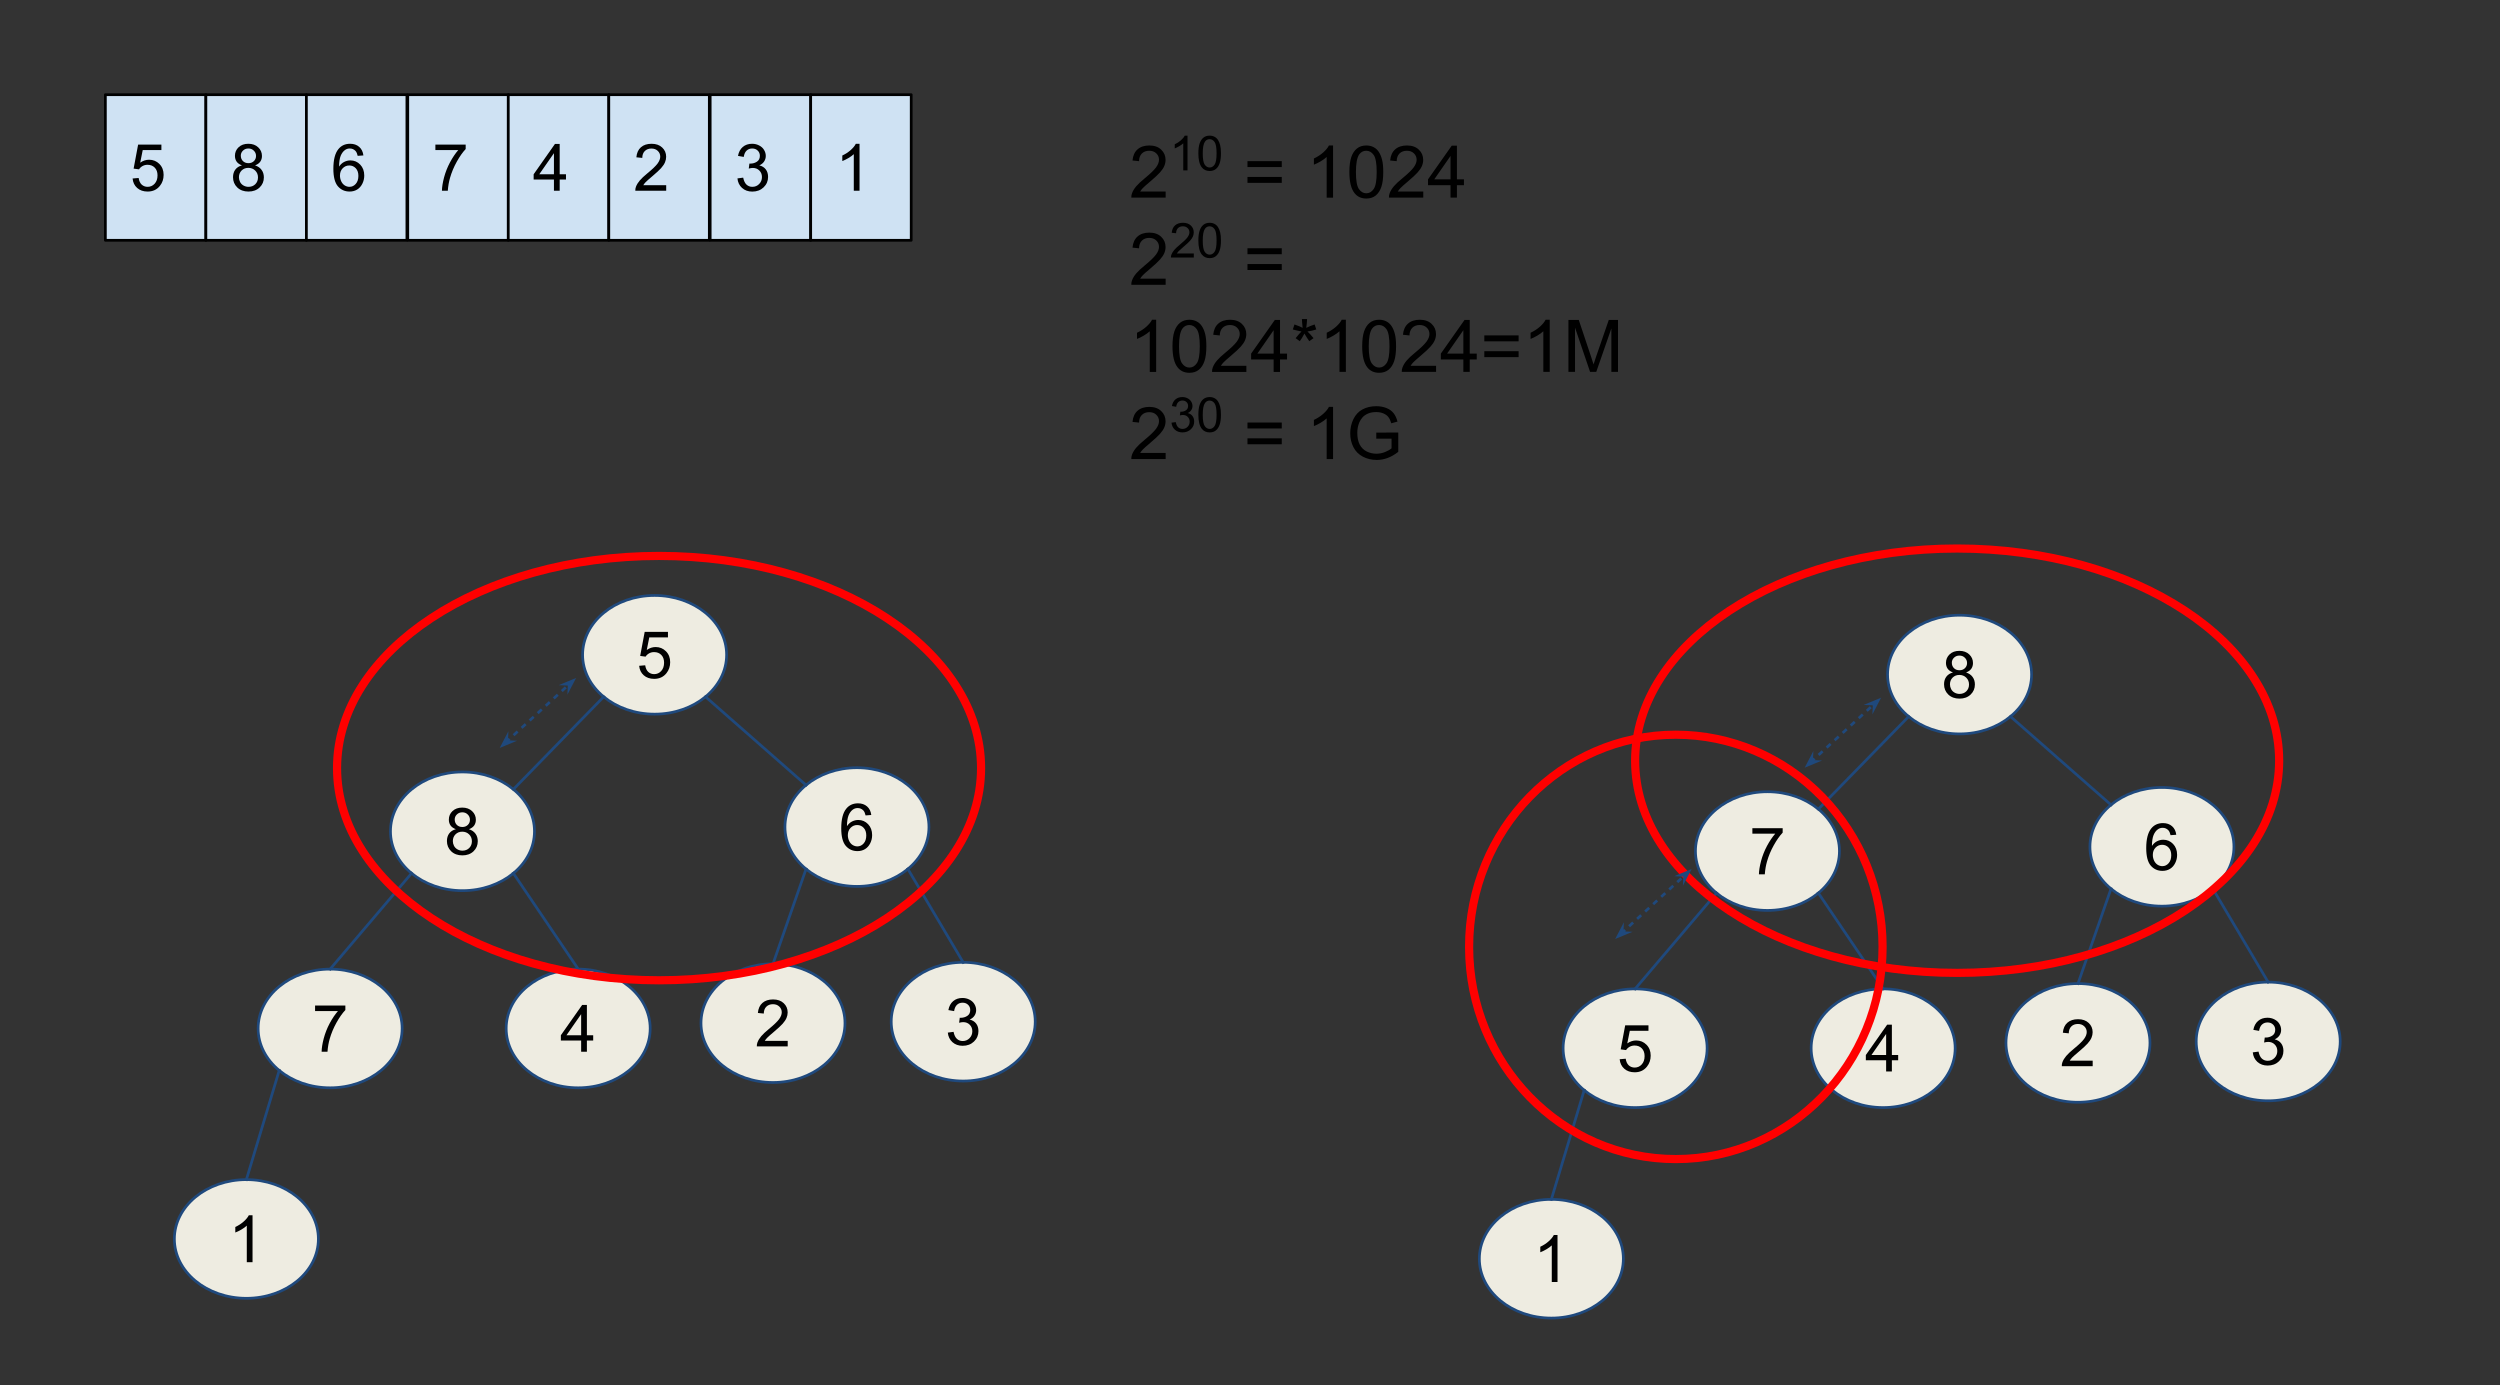 <svg version="1.1" viewBox="0.0 0.0 918.097 508.706" fill="none" stroke="none" stroke-linecap="square" stroke-miterlimit="10" xmlns:xlink="http://www.w3.org/1999/xlink" xmlns="http://www.w3.org/2000/svg"><rect x="0.0" y="0.0" width="918.097" height="508.706" fill="#333333" stroke="none"/><clipPath id="p.0"><path d="m0 0l918.097 0l0 508.706l-918.097 0l0 -508.706z" clip-rule="nonzero"/></clipPath><g clip-path="url(#p.0)"><path fill="#000000" fill-opacity="0.0" d="m0 0l918.097 0l0 508.706l-918.097 0z" fill-rule="evenodd"/><path fill="#eeece1" d="m213.955 240.469l0 0c0 -12.037 11.838 -21.795 26.441 -21.795l0 0c14.603 0 26.441 9.758 26.441 21.795l0 0c0 12.037 -11.838 21.795 -26.441 21.795l0 0c-14.603 0 -26.441 -9.758 -26.441 -21.795z" fill-rule="evenodd"/><path stroke="#1f497d" stroke-width="1.0" stroke-linejoin="round" stroke-linecap="butt" d="m213.955 240.469l0 0c0 -12.037 11.838 -21.795 26.441 -21.795l0 0c14.603 0 26.441 9.758 26.441 21.795l0 0c0 12.037 -11.838 21.795 -26.441 21.795l0 0c-14.603 0 -26.441 -9.758 -26.441 -21.795z" fill-rule="evenodd"/><path fill="#000000" d="m234.722 244.508l2.219 -0.188q0.234 1.609 1.125 2.438q0.906 0.812 2.172 0.812q1.531 0 2.578 -1.141q1.062 -1.156 1.062 -3.062q0 -1.797 -1.016 -2.844q-1.016 -1.047 -2.656 -1.047q-1.016 0 -1.844 0.469q-0.812 0.453 -1.281 1.203l-1.984 -0.266l1.656 -8.828l8.547 0l0 2.016l-6.859 0l-0.922 4.625q1.547 -1.078 3.25 -1.078q2.25 0 3.797 1.562q1.547 1.547 1.547 4.0q0 2.328 -1.359 4.031q-1.656 2.094 -4.516 2.094q-2.344 0 -3.828 -1.312q-1.484 -1.312 -1.688 -3.484z" fill-rule="nonzero"/><path fill="#eeece1" d="m143.394 305.29l0 0c0 -12.037 11.838 -21.795 26.441 -21.795l0 0c14.603 0 26.441 9.758 26.441 21.795l0 0c0 12.037 -11.838 21.795 -26.441 21.795l0 0c-14.603 0 -26.441 -9.758 -26.441 -21.795z" fill-rule="evenodd"/><path stroke="#1f497d" stroke-width="1.0" stroke-linejoin="round" stroke-linecap="butt" d="m143.394 305.29l0 0c0 -12.037 11.838 -21.795 26.441 -21.795l0 0c14.603 0 26.441 9.758 26.441 21.795l0 0c0 12.037 -11.838 21.795 -26.441 21.795l0 0c-14.603 0 -26.441 -9.758 -26.441 -21.795z" fill-rule="evenodd"/><path fill="#000000" d="m167.411 304.518q-1.312 -0.484 -1.953 -1.375q-0.625 -0.891 -0.625 -2.141q0 -1.875 1.344 -3.141q1.344 -1.281 3.578 -1.281q2.25 0 3.625 1.312q1.375 1.297 1.375 3.172q0 1.203 -0.625 2.094q-0.625 0.875 -1.906 1.359q1.578 0.516 2.406 1.672q0.828 1.141 0.828 2.734q0 2.203 -1.562 3.703q-1.562 1.5 -4.094 1.5q-2.547 0 -4.109 -1.5q-1.562 -1.516 -1.562 -3.766q0 -1.672 0.844 -2.797q0.859 -1.141 2.438 -1.547zm-0.422 -3.578q0 1.219 0.781 2.0q0.781 0.766 2.031 0.766q1.219 0 2.0 -0.766q0.781 -0.766 0.781 -1.891q0 -1.156 -0.812 -1.938q-0.797 -0.797 -1.984 -0.797q-1.203 0 -2.0 0.781q-0.797 0.766 -0.797 1.844zm-0.688 7.938q0 0.891 0.422 1.734q0.438 0.844 1.281 1.312q0.844 0.469 1.812 0.469q1.516 0 2.5 -0.969q0.984 -0.984 0.984 -2.484q0 -1.516 -1.016 -2.516q-1.016 -1.0 -2.531 -1.0q-1.5 0 -2.484 0.984q-0.969 0.984 -0.969 2.469z" fill-rule="nonzero"/><path fill="#eeece1" d="m288.265 303.726l0 0c0 -12.037 11.838 -21.795 26.441 -21.795l0 0c14.603 0 26.441 9.758 26.441 21.795l0 0c0 12.037 -11.838 21.795 -26.441 21.795l0 0c-14.603 0 -26.441 -9.758 -26.441 -21.795z" fill-rule="evenodd"/><path stroke="#1f497d" stroke-width="1.0" stroke-linejoin="round" stroke-linecap="butt" d="m288.265 303.726l0 0c0 -12.037 11.838 -21.795 26.441 -21.795l0 0c14.603 0 26.441 9.758 26.441 21.795l0 0c0 12.037 -11.838 21.795 -26.441 21.795l0 0c-14.603 0 -26.441 -9.758 -26.441 -21.795z" fill-rule="evenodd"/><path fill="#000000" d="m319.97 299.297l-2.094 0.156q-0.281 -1.234 -0.797 -1.797q-0.859 -0.906 -2.109 -0.906q-1.0 0 -1.766 0.562q-1.0 0.719 -1.578 2.125q-0.562 1.391 -0.594 3.969q0.766 -1.156 1.859 -1.719q1.109 -0.562 2.312 -0.562q2.109 0 3.594 1.547q1.484 1.547 1.484 4.016q0 1.609 -0.703 3.0q-0.688 1.391 -1.906 2.141q-1.219 0.734 -2.766 0.734q-2.641 0 -4.312 -1.938q-1.656 -1.953 -1.656 -6.406q0 -4.969 1.844 -7.234q1.594 -1.969 4.312 -1.969q2.031 0 3.328 1.141q1.297 1.125 1.547 3.141zm-8.609 7.406q0 1.078 0.453 2.078q0.469 1.0 1.297 1.531q0.844 0.516 1.75 0.516q1.344 0 2.297 -1.078q0.969 -1.078 0.969 -2.938q0 -1.781 -0.953 -2.797q-0.953 -1.031 -2.391 -1.031q-1.422 0 -2.422 1.031q-1.0 1.016 -1.0 2.688z" fill-rule="nonzero"/><path fill="#eeece1" d="m94.798 377.692l0 0c0 -12.037 11.838 -21.795 26.441 -21.795l0 0c14.603 0 26.441 9.758 26.441 21.795l0 0c0 12.037 -11.838 21.795 -26.441 21.795l0 0c-14.603 0 -26.441 -9.758 -26.441 -21.795z" fill-rule="evenodd"/><path stroke="#1f497d" stroke-width="1.0" stroke-linejoin="round" stroke-linecap="butt" d="m94.798 377.692l0 0c0 -12.037 11.838 -21.795 26.441 -21.795l0 0c14.603 0 26.441 9.758 26.441 21.795l0 0c0 12.037 -11.838 21.795 -26.441 21.795l0 0c-14.603 0 -26.441 -9.758 -26.441 -21.795z" fill-rule="evenodd"/><path fill="#000000" d="m115.706 371.294l0 -2.016l11.125 0l0 1.641q-1.641 1.734 -3.266 4.641q-1.609 2.891 -2.484 5.953q-0.625 2.156 -0.812 4.719l-2.156 0q0.031 -2.031 0.781 -4.891q0.766 -2.875 2.188 -5.547q1.438 -2.672 3.031 -4.5l-8.406 0z" fill-rule="nonzero"/><path fill="#eeece1" d="m185.887 377.692l0 0c0 -12.037 11.838 -21.795 26.441 -21.795l0 0c14.603 0 26.441 9.758 26.441 21.795l0 0c0 12.037 -11.838 21.795 -26.441 21.795l0 0c-14.603 0 -26.441 -9.758 -26.441 -21.795z" fill-rule="evenodd"/><path stroke="#1f497d" stroke-width="1.0" stroke-linejoin="round" stroke-linecap="butt" d="m185.887 377.692l0 0c0 -12.037 11.838 -21.795 26.441 -21.795l0 0c14.603 0 26.441 9.758 26.441 21.795l0 0c0 12.037 -11.838 21.795 -26.441 21.795l0 0c-14.603 0 -26.441 -9.758 -26.441 -21.795z" fill-rule="evenodd"/><path fill="#000000" d="m213.42 386.232l0 -4.109l-7.453 0l0 -1.938l7.828 -11.141l1.734 0l0 11.141l2.312 0l0 1.938l-2.312 0l0 4.109l-2.109 0zm0 -6.047l0 -7.75l-5.391 7.75l5.391 0z" fill-rule="nonzero"/><path fill="#eeece1" d="m257.43 375.741l0 0c0 -12.037 11.838 -21.795 26.441 -21.795l0 0c14.603 0 26.441 9.758 26.441 21.795l0 0c0 12.037 -11.838 21.795 -26.441 21.795l0 0c-14.603 0 -26.441 -9.758 -26.441 -21.795z" fill-rule="evenodd"/><path stroke="#1f497d" stroke-width="1.0" stroke-linejoin="round" stroke-linecap="butt" d="m257.43 375.741l0 0c0 -12.037 11.838 -21.795 26.441 -21.795l0 0c14.603 0 26.441 9.758 26.441 21.795l0 0c0 12.037 -11.838 21.795 -26.441 21.795l0 0c-14.603 0 -26.441 -9.758 -26.441 -21.795z" fill-rule="evenodd"/><path fill="#000000" d="m289.276 382.25l0 2.031l-11.344 0q-0.031 -0.766 0.234 -1.469q0.438 -1.156 1.391 -2.281q0.953 -1.125 2.766 -2.609q2.797 -2.297 3.781 -3.625q0.984 -1.344 0.984 -2.547q0 -1.25 -0.906 -2.109q-0.891 -0.859 -2.328 -0.859q-1.516 0 -2.438 0.922q-0.906 0.906 -0.922 2.516l-2.172 -0.219q0.219 -2.422 1.672 -3.688q1.453 -1.281 3.906 -1.281q2.469 0 3.906 1.375q1.453 1.359 1.453 3.391q0 1.031 -0.422 2.031q-0.422 1.0 -1.406 2.109q-0.969 1.094 -3.25 3.016q-1.891 1.594 -2.438 2.156q-0.531 0.562 -0.891 1.141l8.422 0z" fill-rule="nonzero"/><path fill="#eeece1" d="m64.037 454.996l0 0c0 -12.037 11.838 -21.795 26.441 -21.795l0 0c14.603 0 26.441 9.758 26.441 21.795l0 0c0 12.037 -11.838 21.795 -26.441 21.795l0 0c-14.603 0 -26.441 -9.758 -26.441 -21.795z" fill-rule="evenodd"/><path stroke="#1f497d" stroke-width="1.0" stroke-linejoin="round" stroke-linecap="butt" d="m64.037 454.996l0 0c0 -12.037 11.838 -21.795 26.441 -21.795l0 0c14.603 0 26.441 9.758 26.441 21.795l0 0c0 12.037 -11.838 21.795 -26.441 21.795l0 0c-14.603 0 -26.441 -9.758 -26.441 -21.795z" fill-rule="evenodd"/><path fill="#000000" d="m92.741 463.536l-2.109 0l0 -13.438q-0.75 0.719 -2.0 1.453q-1.234 0.719 -2.219 1.078l0 -2.031q1.781 -0.828 3.094 -2.016q1.328 -1.188 1.875 -2.297l1.359 0l0 17.25z" fill-rule="nonzero"/><path fill="#eeece1" d="m327.291 375.202l0 0c0 -12.037 11.838 -21.795 26.441 -21.795l0 0c14.603 0 26.441 9.758 26.441 21.795l0 0c0 12.037 -11.838 21.795 -26.441 21.795l0 0c-14.603 0 -26.441 -9.758 -26.441 -21.795z" fill-rule="evenodd"/><path stroke="#1f497d" stroke-width="1.0" stroke-linejoin="round" stroke-linecap="butt" d="m327.291 375.202l0 0c0 -12.037 11.838 -21.795 26.441 -21.795l0 0c14.603 0 26.441 9.758 26.441 21.795l0 0c0 12.037 -11.838 21.795 -26.441 21.795l0 0c-14.603 0 -26.441 -9.758 -26.441 -21.795z" fill-rule="evenodd"/><path fill="#000000" d="m348.074 379.211l2.109 -0.281q0.359 1.781 1.234 2.578q0.875 0.797 2.125 0.797q1.484 0 2.5 -1.031q1.031 -1.031 1.031 -2.562q0 -1.453 -0.953 -2.391q-0.938 -0.953 -2.406 -0.953q-0.594 0 -1.484 0.234l0.234 -1.844q0.203 0.016 0.344 0.016q1.344 0 2.422 -0.703q1.078 -0.703 1.078 -2.156q0 -1.172 -0.797 -1.922q-0.781 -0.766 -2.016 -0.766q-1.234 0 -2.062 0.781q-0.812 0.766 -1.047 2.312l-2.109 -0.375q0.391 -2.125 1.75 -3.281q1.375 -1.172 3.422 -1.172q1.406 0 2.578 0.609q1.188 0.594 1.812 1.641q0.641 1.047 0.641 2.219q0 1.109 -0.609 2.031q-0.594 0.906 -1.766 1.438q1.531 0.359 2.375 1.469q0.844 1.109 0.844 2.766q0 2.25 -1.641 3.828q-1.641 1.562 -4.156 1.562q-2.266 0 -3.766 -1.344q-1.484 -1.359 -1.688 -3.5z" fill-rule="nonzero"/><path fill="#000000" fill-opacity="0.0" d="m221.7 255.88l-33.165 33.984" fill-rule="evenodd"/><path stroke="#1f497d" stroke-width="1.0" stroke-linejoin="round" stroke-linecap="butt" d="m221.7 255.88l-33.165 33.984" fill-rule="evenodd"/><path fill="#000000" fill-opacity="0.0" d="m259.093 255.88l36.913 32.441" fill-rule="evenodd"/><path stroke="#1f497d" stroke-width="1.0" stroke-linejoin="round" stroke-linecap="butt" d="m259.093 255.88l36.913 32.441" fill-rule="evenodd"/><path fill="#000000" fill-opacity="0.0" d="m151.138 320.702l-29.89 35.181" fill-rule="evenodd"/><path stroke="#1f497d" stroke-width="1.0" stroke-linejoin="round" stroke-linecap="butt" d="m151.138 320.702l-29.89 35.181" fill-rule="evenodd"/><path fill="#000000" fill-opacity="0.0" d="m188.531 320.702l23.811 35.181" fill-rule="evenodd"/><path stroke="#1f497d" stroke-width="1.0" stroke-linejoin="round" stroke-linecap="butt" d="m188.531 320.702l23.811 35.181" fill-rule="evenodd"/><path fill="#000000" fill-opacity="0.0" d="m333.403 319.137l20.315 34.268" fill-rule="evenodd"/><path stroke="#1f497d" stroke-width="1.0" stroke-linejoin="round" stroke-linecap="butt" d="m333.403 319.137l20.315 34.268" fill-rule="evenodd"/><path fill="#000000" fill-opacity="0.0" d="m296.009 319.137l-12.126 34.803" fill-rule="evenodd"/><path stroke="#1f497d" stroke-width="1.0" stroke-linejoin="round" stroke-linecap="butt" d="m296.009 319.137l-12.126 34.803" fill-rule="evenodd"/><path fill="#000000" fill-opacity="0.0" d="m102.542 393.103l-12.063 40.094" fill-rule="evenodd"/><path stroke="#1f497d" stroke-width="1.0" stroke-linejoin="round" stroke-linecap="butt" d="m102.542 393.103l-12.063 40.094" fill-rule="evenodd"/><path fill="#000000" fill-opacity="0.0" d="m123.78 282.079l0 0c0 -43.035 52.943 -77.921 118.252 -77.921l0 0c65.309 0 118.252 34.887 118.252 77.921l0 0c0 43.035 -52.943 77.921 -118.252 77.921l0 0c-65.309 0 -118.252 -34.887 -118.252 -77.921z" fill-rule="evenodd"/><path stroke="#ff0000" stroke-width="3.0" stroke-linejoin="round" stroke-linecap="butt" d="m123.78 282.079l0 0c0 -43.035 52.943 -77.921 118.252 -77.921l0 0c65.309 0 118.252 34.887 118.252 77.921l0 0c0 43.035 -52.943 77.921 -118.252 77.921l0 0c-65.309 0 -118.252 -34.887 -118.252 -77.921z" fill-rule="evenodd"/><path fill="#000000" fill-opacity="0.0" d="m183.507 274.675l28.063 -25.701" fill-rule="evenodd"/><path stroke="#1f497d" stroke-width="1.0" stroke-linejoin="round" stroke-linecap="butt" stroke-dasharray="1.0,3.0" d="m186.034 272.36l23.008 -21.072" fill-rule="evenodd"/><path fill="#1f497d" stroke="#1f497d" stroke-width="1.0" stroke-linecap="butt" d="m186.034 272.36l0.07 -1.589l-1.519 2.916l3.038 -1.257z" fill-rule="evenodd"/><path fill="#1f497d" stroke="#1f497d" stroke-width="1.0" stroke-linecap="butt" d="m209.042 251.288l-0.07 1.589l1.519 -2.916l-3.038 1.257z" fill-rule="evenodd"/><path fill="#cfe2f3" d="m38.693 34.769l36.913 0l0 53.48l-36.913 0z" fill-rule="evenodd"/><path stroke="#000000" stroke-width="1.0" stroke-linejoin="round" stroke-linecap="butt" d="m38.693 34.769l36.913 0l0 53.48l-36.913 0z" fill-rule="evenodd"/><path fill="#000000" d="m48.693 65.549l2.219 -0.188q0.234 1.609 1.125 2.438q0.906 0.812 2.172 0.812q1.531 0 2.578 -1.141q1.062 -1.156 1.062 -3.062q0 -1.797 -1.016 -2.844q-1.016 -1.047 -2.656 -1.047q-1.016 0 -1.844 0.469q-0.812 0.453 -1.281 1.203l-1.984 -0.266l1.656 -8.828l8.547 0l0 2.016l-6.859 0l-0.922 4.625q1.547 -1.078 3.25 -1.078q2.25 0 3.797 1.562q1.547 1.547 1.547 4q0 2.328 -1.359 4.031q-1.656 2.094 -4.516 2.094q-2.344 0 -3.828 -1.312q-1.484 -1.312 -1.688 -3.484z" fill-rule="nonzero"/><path fill="#cfe2f3" d="m75.606 34.769l36.913 0l0 53.48l-36.913 0z" fill-rule="evenodd"/><path stroke="#000000" stroke-width="1.0" stroke-linejoin="round" stroke-linecap="butt" d="m75.606 34.769l36.913 0l0 53.48l-36.913 0z" fill-rule="evenodd"/><path fill="#000000" d="m88.856 60.737q-1.312 -0.484 -1.953 -1.375q-0.625 -0.891 -0.625 -2.141q0 -1.875 1.344 -3.141q1.344 -1.281 3.578 -1.281q2.25 0 3.625 1.312q1.375 1.297 1.375 3.172q0 1.203 -0.625 2.094q-0.625 0.875 -1.906 1.359q1.578 0.516 2.406 1.672q0.828 1.141 0.828 2.734q0 2.203 -1.562 3.703q-1.562 1.5 -4.094 1.5q-2.547 0 -4.109 -1.5q-1.562 -1.516 -1.562 -3.766q0 -1.672 0.844 -2.797q0.859 -1.141 2.438 -1.547zm-0.422 -3.578q0 1.219 0.781 2.0q0.781 0.766 2.031 0.766q1.219 0 2.0 -0.766q0.781 -0.766 0.781 -1.891q0 -1.156 -0.812 -1.938q-0.797 -0.797 -1.984 -0.797q-1.203 0 -2.0 0.781q-0.797 0.766 -0.797 1.844zm-0.688 7.938q0 0.891 0.422 1.734q0.438 0.844 1.281 1.312q0.844 0.469 1.812 0.469q1.516 0 2.5 -0.969q0.984 -0.984 0.984 -2.484q0 -1.516 -1.016 -2.516q-1.016 -1.0 -2.531 -1.0q-1.5 0 -2.484 0.984q-0.969 0.984 -0.969 2.469z" fill-rule="nonzero"/><path fill="#cfe2f3" d="m112.52 34.769l36.913 0l0 53.48l-36.913 0z" fill-rule="evenodd"/><path stroke="#000000" stroke-width="1.0" stroke-linejoin="round" stroke-linecap="butt" d="m112.52 34.769l36.913 0l0 53.48l-36.913 0z" fill-rule="evenodd"/><path fill="#000000" d="m133.457 57.08l-2.094 0.156q-0.281 -1.234 -0.797 -1.797q-0.859 -0.906 -2.109 -0.906q-1.0 0 -1.766 0.562q-1.0 0.719 -1.578 2.125q-0.562 1.391 -0.594 3.969q0.766 -1.156 1.859 -1.719q1.109 -0.562 2.312 -0.562q2.109 0 3.594 1.547q1.484 1.547 1.484 4.016q0 1.609 -0.703 3.0q-0.688 1.391 -1.906 2.141q-1.219 0.734 -2.766 0.734q-2.641 0 -4.312 -1.938q-1.656 -1.953 -1.656 -6.406q0 -4.969 1.844 -7.234q1.594 -1.969 4.312 -1.969q2.031 0 3.328 1.141q1.297 1.125 1.547 3.141zm-8.609 7.406q0 1.078 0.453 2.078q0.469 1.0 1.297 1.531q0.844 0.516 1.75 0.516q1.344 0 2.297 -1.078q0.969 -1.078 0.969 -2.938q0 -1.781 -0.953 -2.797q-0.953 -1.031 -2.391 -1.031q-1.422 0 -2.422 1.031q-1.0 1.016 -1.0 2.688z" fill-rule="nonzero"/><path fill="#cfe2f3" d="m149.748 34.769l36.913 0l0 53.48l-36.913 0z" fill-rule="evenodd"/><path stroke="#000000" stroke-width="1.0" stroke-linejoin="round" stroke-linecap="butt" d="m149.748 34.769l36.913 0l0 53.48l-36.913 0z" fill-rule="evenodd"/><path fill="#000000" d="m159.889 55.112l0 -2.016l11.125 0l0 1.641q-1.641 1.734 -3.266 4.641q-1.609 2.891 -2.484 5.953q-0.625 2.156 -0.812 4.719l-2.156 0q0.031 -2.031 0.781 -4.891q0.766 -2.875 2.188 -5.547q1.438 -2.672 3.031 -4.5l-8.406 0z" fill-rule="nonzero"/><path fill="#cfe2f3" d="m186.661 34.769l36.913 0l0 53.48l-36.913 0z" fill-rule="evenodd"/><path stroke="#000000" stroke-width="1.0" stroke-linejoin="round" stroke-linecap="butt" d="m186.661 34.769l36.913 0l0 53.48l-36.913 0z" fill-rule="evenodd"/><path fill="#000000" d="m203.427 70.049l0 -4.109l-7.453 0l0 -1.938l7.828 -11.141l1.734 0l0 11.141l2.312 0l0 1.938l-2.312 0l0 4.109l-2.109 0zm0 -6.047l0 -7.75l-5.391 7.75l5.391 0z" fill-rule="nonzero"/><path fill="#cfe2f3" d="m223.575 34.769l36.913 0l0 53.48l-36.913 0z" fill-rule="evenodd"/><path stroke="#000000" stroke-width="1.0" stroke-linejoin="round" stroke-linecap="butt" d="m223.575 34.769l36.913 0l0 53.48l-36.913 0z" fill-rule="evenodd"/><path fill="#000000" d="m244.653 68.018l0 2.031l-11.344 0q-0.031 -0.766 0.234 -1.469q0.438 -1.156 1.391 -2.281q0.953 -1.125 2.766 -2.609q2.797 -2.297 3.781 -3.625q0.984 -1.344 0.984 -2.547q0 -1.25 -0.906 -2.109q-0.891 -0.859 -2.328 -0.859q-1.516 0 -2.438 0.922q-0.906 0.906 -0.922 2.516l-2.172 -0.219q0.219 -2.422 1.672 -3.688q1.453 -1.281 3.906 -1.281q2.469 0 3.906 1.375q1.453 1.359 1.453 3.391q0 1.031 -0.422 2.031q-0.422 1.0 -1.406 2.109q-0.969 1.094 -3.25 3.016q-1.891 1.594 -2.438 2.156q-0.531 0.562 -0.891 1.141l8.422 0z" fill-rule="nonzero"/><path fill="#cfe2f3" d="m260.803 34.769l36.913 0l0 53.48l-36.913 0z" fill-rule="evenodd"/><path stroke="#000000" stroke-width="1.0" stroke-linejoin="round" stroke-linecap="butt" d="m260.803 34.769l36.913 0l0 53.48l-36.913 0z" fill-rule="evenodd"/><path fill="#000000" d="m270.819 65.518l2.109 -0.281q0.359 1.781 1.234 2.578q0.875 0.797 2.125 0.797q1.484 0 2.5 -1.031q1.031 -1.031 1.031 -2.562q0 -1.453 -0.953 -2.391q-0.938 -0.953 -2.406 -0.953q-0.594 0 -1.484 0.234l0.234 -1.844q0.203 0.016 0.344 0.016q1.344 0 2.422 -0.703q1.078 -0.703 1.078 -2.156q0 -1.172 -0.797 -1.922q-0.781 -0.766 -2.016 -0.766q-1.234 0 -2.062 0.781q-0.812 0.766 -1.047 2.312l-2.109 -0.375q0.391 -2.125 1.75 -3.281q1.375 -1.172 3.422 -1.172q1.406 0 2.578 0.609q1.188 0.594 1.812 1.641q0.641 1.047 0.641 2.219q0 1.109 -0.609 2.031q-0.594 0.906 -1.766 1.438q1.531 0.359 2.375 1.469q0.844 1.109 0.844 2.766q0 2.25 -1.641 3.828q-1.641 1.562 -4.156 1.562q-2.266 0 -3.766 -1.344q-1.484 -1.359 -1.688 -3.5z" fill-rule="nonzero"/><path fill="#cfe2f3" d="m297.717 34.769l36.913 0l0 53.48l-36.913 0z" fill-rule="evenodd"/><path stroke="#000000" stroke-width="1.0" stroke-linejoin="round" stroke-linecap="butt" d="m297.717 34.769l36.913 0l0 53.48l-36.913 0z" fill-rule="evenodd"/><path fill="#000000" d="m315.654 70.049l-2.109 0l0 -13.438q-0.75 0.719 -2.0 1.453q-1.234 0.719 -2.219 1.078l0 -2.031q1.781 -0.828 3.094 -2.016q1.328 -1.188 1.875 -2.297l1.359 0l0 17.25z" fill-rule="nonzero"/><path fill="#eeece1" d="m693.194 247.727l0 0c0 -12.037 11.838 -21.795 26.441 -21.795l0 0c14.603 0 26.441 9.758 26.441 21.795l0 0c0 12.037 -11.838 21.795 -26.441 21.795l0 0c-14.603 0 -26.441 -9.758 -26.441 -21.795z" fill-rule="evenodd"/><path stroke="#1f497d" stroke-width="1.0" stroke-linejoin="round" stroke-linecap="butt" d="m693.194 247.727l0 0c0 -12.037 11.838 -21.795 26.441 -21.795l0 0c14.603 0 26.441 9.758 26.441 21.795l0 0c0 12.037 -11.838 21.795 -26.441 21.795l0 0c-14.603 0 -26.441 -9.758 -26.441 -21.795z" fill-rule="evenodd"/><path fill="#000000" d="m717.211 246.955q-1.312 -0.484 -1.953 -1.375q-0.625 -0.891 -0.625 -2.141q0 -1.875 1.344 -3.141q1.344 -1.281 3.578 -1.281q2.25 0 3.625 1.312q1.375 1.297 1.375 3.172q0 1.203 -0.625 2.094q-0.625 0.875 -1.906 1.359q1.578 0.516 2.406 1.672q0.828 1.141 0.828 2.734q0 2.203 -1.562 3.703q-1.562 1.5 -4.094 1.5q-2.547 0 -4.109 -1.5q-1.562 -1.516 -1.562 -3.766q0 -1.672 0.844 -2.797q0.859 -1.141 2.438 -1.547zm-0.422 -3.578q0 1.219 0.781 2.0q0.781 0.766 2.031 0.766q1.219 0 2.0 -0.766q0.781 -0.766 0.781 -1.891q0 -1.156 -0.812 -1.938q-0.797 -0.797 -1.984 -0.797q-1.203 0 -2.0 0.781q-0.797 0.766 -0.797 1.844zm-0.688 7.938q0 0.891 0.422 1.734q0.438 0.844 1.281 1.312q0.844 0.469 1.812 0.469q1.516 0 2.5 -0.969q0.984 -0.984 0.984 -2.484q0 -1.516 -1.016 -2.516q-1.016 -1.0 -2.531 -1.0q-1.5 0 -2.484 0.984q-0.969 0.984 -0.969 2.469z" fill-rule="nonzero"/><path fill="#eeece1" d="m622.633 312.549l0 0c0 -12.037 11.838 -21.795 26.441 -21.795l0 0c14.603 0 26.441 9.758 26.441 21.795l0 0c0 12.037 -11.838 21.795 -26.441 21.795l0 0c-14.603 0 -26.441 -9.758 -26.441 -21.795z" fill-rule="evenodd"/><path stroke="#1f497d" stroke-width="1.0" stroke-linejoin="round" stroke-linecap="butt" d="m622.633 312.549l0 0c0 -12.037 11.838 -21.795 26.441 -21.795l0 0c14.603 0 26.441 9.758 26.441 21.795l0 0c0 12.037 -11.838 21.795 -26.441 21.795l0 0c-14.603 0 -26.441 -9.758 -26.441 -21.795z" fill-rule="evenodd"/><path fill="#000000" d="m643.54 306.151l0 -2.016l11.125 0l0 1.641q-1.641 1.734 -3.266 4.641q-1.609 2.891 -2.484 5.953q-0.625 2.156 -0.812 4.719l-2.156 0q0.031 -2.031 0.781 -4.891q0.766 -2.875 2.188 -5.547q1.438 -2.672 3.031 -4.5l-8.406 0z" fill-rule="nonzero"/><path fill="#eeece1" d="m767.504 310.984l0 0c0 -12.037 11.838 -21.795 26.441 -21.795l0 0c14.603 0 26.441 9.758 26.441 21.795l0 0c0 12.037 -11.838 21.795 -26.441 21.795l0 0c-14.603 0 -26.441 -9.758 -26.441 -21.795z" fill-rule="evenodd"/><path stroke="#1f497d" stroke-width="1.0" stroke-linejoin="round" stroke-linecap="butt" d="m767.504 310.984l0 0c0 -12.037 11.838 -21.795 26.441 -21.795l0 0c14.603 0 26.441 9.758 26.441 21.795l0 0c0 12.037 -11.838 21.795 -26.441 21.795l0 0c-14.603 0 -26.441 -9.758 -26.441 -21.795z" fill-rule="evenodd"/><path fill="#000000" d="m799.209 306.555l-2.094 0.156q-0.281 -1.234 -0.797 -1.797q-0.859 -0.906 -2.109 -0.906q-1.0 0 -1.766 0.562q-1.0 0.719 -1.578 2.125q-0.562 1.391 -0.594 3.969q0.766 -1.156 1.859 -1.719q1.109 -0.562 2.312 -0.562q2.109 0 3.594 1.547q1.484 1.547 1.484 4.016q0 1.609 -0.703 3.0q-0.688 1.391 -1.906 2.141q-1.219 0.734 -2.766 0.734q-2.641 0 -4.312 -1.938q-1.656 -1.953 -1.656 -6.406q0 -4.969 1.844 -7.234q1.594 -1.969 4.312 -1.969q2.031 0 3.328 1.141q1.297 1.125 1.547 3.141zm-8.609 7.406q0 1.078 0.453 2.078q0.469 1.0 1.297 1.531q0.844 0.516 1.75 0.516q1.344 0 2.297 -1.078q0.969 -1.078 0.969 -2.938q0 -1.781 -0.953 -2.797q-0.953 -1.031 -2.391 -1.031q-1.422 0 -2.422 1.031q-1.0 1.016 -1.0 2.688z" fill-rule="nonzero"/><path fill="#eeece1" d="m574.037 384.95l0 0c0 -12.037 11.838 -21.795 26.441 -21.795l0 0c14.603 0 26.441 9.758 26.441 21.795l0 0c0 12.037 -11.838 21.795 -26.441 21.795l0 0c-14.603 0 -26.441 -9.758 -26.441 -21.795z" fill-rule="evenodd"/><path stroke="#1f497d" stroke-width="1.0" stroke-linejoin="round" stroke-linecap="butt" d="m574.037 384.95l0 0c0 -12.037 11.838 -21.795 26.441 -21.795l0 0c14.603 0 26.441 9.758 26.441 21.795l0 0c0 12.037 -11.838 21.795 -26.441 21.795l0 0c-14.603 0 -26.441 -9.758 -26.441 -21.795z" fill-rule="evenodd"/><path fill="#000000" d="m594.804 388.99l2.219 -0.188q0.234 1.609 1.125 2.438q0.906 0.812 2.172 0.812q1.531 0 2.578 -1.141q1.062 -1.156 1.062 -3.062q0 -1.797 -1.016 -2.844q-1.016 -1.047 -2.656 -1.047q-1.016 0 -1.844 0.469q-0.812 0.453 -1.281 1.203l-1.984 -0.266l1.656 -8.828l8.547 0l0 2.016l-6.859 0l-0.922 4.625q1.547 -1.078 3.25 -1.078q2.25 0 3.797 1.562q1.547 1.547 1.547 4.0q0 2.328 -1.359 4.031q-1.656 2.094 -4.516 2.094q-2.344 0 -3.828 -1.312q-1.484 -1.312 -1.688 -3.484z" fill-rule="nonzero"/><path fill="#eeece1" d="m665.126 384.95l0 0c0 -12.037 11.838 -21.795 26.441 -21.795l0 0c14.603 0 26.441 9.758 26.441 21.795l0 0c0 12.037 -11.838 21.795 -26.441 21.795l0 0c-14.603 0 -26.441 -9.758 -26.441 -21.795z" fill-rule="evenodd"/><path stroke="#1f497d" stroke-width="1.0" stroke-linejoin="round" stroke-linecap="butt" d="m665.126 384.95l0 0c0 -12.037 11.838 -21.795 26.441 -21.795l0 0c14.603 0 26.441 9.758 26.441 21.795l0 0c0 12.037 -11.838 21.795 -26.441 21.795l0 0c-14.603 0 -26.441 -9.758 -26.441 -21.795z" fill-rule="evenodd"/><path fill="#000000" d="m692.659 393.49l0 -4.109l-7.453 0l0 -1.938l7.828 -11.141l1.734 0l0 11.141l2.312 0l0 1.938l-2.312 0l0 4.109l-2.109 0zm0 -6.047l0 -7.75l-5.391 7.75l5.391 0z" fill-rule="nonzero"/><path fill="#eeece1" d="m736.669 383.0l0 0c0 -12.037 11.838 -21.795 26.441 -21.795l0 0c14.603 0 26.441 9.758 26.441 21.795l0 0c0 12.037 -11.838 21.795 -26.441 21.795l0 0c-14.603 0 -26.441 -9.758 -26.441 -21.795z" fill-rule="evenodd"/><path stroke="#1f497d" stroke-width="1.0" stroke-linejoin="round" stroke-linecap="butt" d="m736.669 383.0l0 0c0 -12.037 11.838 -21.795 26.441 -21.795l0 0c14.603 0 26.441 9.758 26.441 21.795l0 0c0 12.037 -11.838 21.795 -26.441 21.795l0 0c-14.603 0 -26.441 -9.758 -26.441 -21.795z" fill-rule="evenodd"/><path fill="#000000" d="m768.514 389.509l0 2.031l-11.344 0q-0.031 -0.766 0.234 -1.469q0.438 -1.156 1.391 -2.281q0.953 -1.125 2.766 -2.609q2.797 -2.297 3.781 -3.625q0.984 -1.344 0.984 -2.547q0 -1.25 -0.906 -2.109q-0.891 -0.859 -2.328 -0.859q-1.516 0 -2.438 0.922q-0.906 0.906 -0.922 2.516l-2.172 -0.219q0.219 -2.422 1.672 -3.688q1.453 -1.281 3.906 -1.281q2.469 0 3.906 1.375q1.453 1.359 1.453 3.391q0 1.031 -0.422 2.031q-0.422 1.0 -1.406 2.109q-0.969 1.094 -3.25 3.016q-1.891 1.594 -2.438 2.156q-0.531 0.562 -0.891 1.141l8.422 0z" fill-rule="nonzero"/><path fill="#eeece1" d="m543.276 462.255l0 0c0 -12.037 11.838 -21.795 26.441 -21.795l0 0c14.603 0 26.441 9.758 26.441 21.795l0 0c0 12.037 -11.838 21.795 -26.441 21.795l0 0c-14.603 0 -26.441 -9.758 -26.441 -21.795z" fill-rule="evenodd"/><path stroke="#1f497d" stroke-width="1.0" stroke-linejoin="round" stroke-linecap="butt" d="m543.276 462.255l0 0c0 -12.037 11.838 -21.795 26.441 -21.795l0 0c14.603 0 26.441 9.758 26.441 21.795l0 0c0 12.037 -11.838 21.795 -26.441 21.795l0 0c-14.603 0 -26.441 -9.758 -26.441 -21.795z" fill-rule="evenodd"/><path fill="#000000" d="m571.98 470.795l-2.109 0l0 -13.438q-0.75 0.719 -2.0 1.453q-1.234 0.719 -2.219 1.078l0 -2.031q1.781 -0.828 3.094 -2.016q1.328 -1.188 1.875 -2.297l1.359 0l0 17.25z" fill-rule="nonzero"/><path fill="#eeece1" d="m806.53 382.461l0 0c0 -12.037 11.838 -21.795 26.441 -21.795l0 0c14.603 0 26.441 9.758 26.441 21.795l0 0c0 12.037 -11.838 21.795 -26.441 21.795l0 0c-14.603 0 -26.441 -9.758 -26.441 -21.795z" fill-rule="evenodd"/><path stroke="#1f497d" stroke-width="1.0" stroke-linejoin="round" stroke-linecap="butt" d="m806.53 382.461l0 0c0 -12.037 11.838 -21.795 26.441 -21.795l0 0c14.603 0 26.441 9.758 26.441 21.795l0 0c0 12.037 -11.838 21.795 -26.441 21.795l0 0c-14.603 0 -26.441 -9.758 -26.441 -21.795z" fill-rule="evenodd"/><path fill="#000000" d="m827.313 386.469l2.109 -0.281q0.359 1.781 1.234 2.578q0.875 0.797 2.125 0.797q1.484 0 2.5 -1.031q1.031 -1.031 1.031 -2.562q0 -1.453 -0.953 -2.391q-0.938 -0.953 -2.406 -0.953q-0.594 0 -1.484 0.234l0.234 -1.844q0.203 0.016 0.344 0.016q1.344 0 2.422 -0.703q1.078 -0.703 1.078 -2.156q0 -1.172 -0.797 -1.922q-0.781 -0.766 -2.016 -0.766q-1.234 0 -2.062 0.781q-0.812 0.766 -1.047 2.312l-2.109 -0.375q0.391 -2.125 1.75 -3.281q1.375 -1.172 3.422 -1.172q1.406 0 2.578 0.609q1.188 0.594 1.812 1.641q0.641 1.047 0.641 2.219q0 1.109 -0.609 2.031q-0.594 0.906 -1.766 1.438q1.531 0.359 2.375 1.469q0.844 1.109 0.844 2.766q0 2.25 -1.641 3.828q-1.641 1.562 -4.156 1.562q-2.266 0 -3.766 -1.344q-1.484 -1.359 -1.688 -3.5z" fill-rule="nonzero"/><path fill="#000000" fill-opacity="0.0" d="m700.939 263.139l-33.165 33.984" fill-rule="evenodd"/><path stroke="#1f497d" stroke-width="1.0" stroke-linejoin="round" stroke-linecap="butt" d="m700.939 263.139l-33.165 33.984" fill-rule="evenodd"/><path fill="#000000" fill-opacity="0.0" d="m738.332 263.139l36.913 32.441" fill-rule="evenodd"/><path stroke="#1f497d" stroke-width="1.0" stroke-linejoin="round" stroke-linecap="butt" d="m738.332 263.139l36.913 32.441" fill-rule="evenodd"/><path fill="#000000" fill-opacity="0.0" d="m630.377 327.96l-29.89 35.181" fill-rule="evenodd"/><path stroke="#1f497d" stroke-width="1.0" stroke-linejoin="round" stroke-linecap="butt" d="m630.377 327.96l-29.89 35.181" fill-rule="evenodd"/><path fill="#000000" fill-opacity="0.0" d="m667.77 327.96l23.811 35.181" fill-rule="evenodd"/><path stroke="#1f497d" stroke-width="1.0" stroke-linejoin="round" stroke-linecap="butt" d="m667.77 327.96l23.811 35.181" fill-rule="evenodd"/><path fill="#000000" fill-opacity="0.0" d="m812.641 326.396l20.315 34.268" fill-rule="evenodd"/><path stroke="#1f497d" stroke-width="1.0" stroke-linejoin="round" stroke-linecap="butt" d="m812.641 326.396l20.315 34.268" fill-rule="evenodd"/><path fill="#000000" fill-opacity="0.0" d="m775.248 326.396l-12.126 34.803" fill-rule="evenodd"/><path stroke="#1f497d" stroke-width="1.0" stroke-linejoin="round" stroke-linecap="butt" d="m775.248 326.396l-12.126 34.803" fill-rule="evenodd"/><path fill="#000000" fill-opacity="0.0" d="m581.781 400.362l-12.063 40.094" fill-rule="evenodd"/><path stroke="#1f497d" stroke-width="1.0" stroke-linejoin="round" stroke-linecap="butt" d="m581.781 400.362l-12.063 40.094" fill-rule="evenodd"/><path fill="#000000" fill-opacity="0.0" d="m600.488 279.358l0 0c0 -43.035 52.943 -77.921 118.252 -77.921l0 0c65.309 0 118.252 34.887 118.252 77.921l0 0c0 43.035 -52.943 77.921 -118.252 77.921l0 0c-65.309 0 -118.252 -34.887 -118.252 -77.921z" fill-rule="evenodd"/><path stroke="#ff0000" stroke-width="3.0" stroke-linejoin="round" stroke-linecap="butt" d="m600.488 279.358l0 0c0 -43.035 52.943 -77.921 118.252 -77.921l0 0c65.309 0 118.252 34.887 118.252 77.921l0 0c0 43.035 -52.943 77.921 -118.252 77.921l0 0c-65.309 0 -118.252 -34.887 -118.252 -77.921z" fill-rule="evenodd"/><path fill="#000000" fill-opacity="0.0" d="m662.745 281.933l28.063 -25.701" fill-rule="evenodd"/><path stroke="#1f497d" stroke-width="1.0" stroke-linejoin="round" stroke-linecap="butt" stroke-dasharray="1.0,3.0" d="m665.273 279.618l23.008 -21.072" fill-rule="evenodd"/><path fill="#1f497d" stroke="#1f497d" stroke-width="1.0" stroke-linecap="butt" d="m665.273 279.618l0.07 -1.589l-1.519 2.916l3.038 -1.257z" fill-rule="evenodd"/><path fill="#1f497d" stroke="#1f497d" stroke-width="1.0" stroke-linecap="butt" d="m688.281 258.547l-0.07 1.589l1.519 -2.916l-3.038 1.257z" fill-rule="evenodd"/><path fill="#000000" fill-opacity="0.0" d="m593.158 344.836l28.063 -25.701" fill-rule="evenodd"/><path stroke="#1f497d" stroke-width="1.0" stroke-linejoin="round" stroke-linecap="butt" stroke-dasharray="1.0,3.0" d="m595.685 342.521l23.008 -21.072" fill-rule="evenodd"/><path fill="#1f497d" stroke="#1f497d" stroke-width="1.0" stroke-linecap="butt" d="m595.685 342.521l0.07 -1.589l-1.519 2.916l3.038 -1.257z" fill-rule="evenodd"/><path fill="#1f497d" stroke="#1f497d" stroke-width="1.0" stroke-linecap="butt" d="m618.693 321.45l-0.07 1.589l1.519 -2.916l-3.038 1.257z" fill-rule="evenodd"/><path fill="#000000" fill-opacity="0.0" d="m405.646 37.979l262.11 0l0 148.661l-262.11 0z" fill-rule="evenodd"/><path fill="#000000" d="m428.068 70.329l0 2.25l-12.609 0q-0.031 -0.844 0.266 -1.625q0.484 -1.297 1.547 -2.547q1.062 -1.25 3.062 -2.875q3.109 -2.562 4.203 -4.047q1.094 -1.5 1.094 -2.812q0 -1.406 -1.0 -2.359q-0.984 -0.953 -2.594 -0.953q-1.688 0 -2.703 1.016q-1.016 1.016 -1.031 2.812l-2.406 -0.25q0.25 -2.688 1.859 -4.094q1.609 -1.422 4.328 -1.422q2.75 0 4.344 1.531q1.609 1.516 1.609 3.766q0 1.141 -0.469 2.25q-0.469 1.109 -1.562 2.328q-1.078 1.219 -3.609 3.359q-2.094 1.766 -2.703 2.406q-0.594 0.625 -0.984 1.266l9.359 0z" fill-rule="nonzero"/><path fill="#000000" d="m436.096 62.579l-1.562 0l0 -9.953q-0.562 0.547 -1.484 1.078q-0.922 0.531 -1.641 0.812l0 -1.516q1.312 -0.609 2.281 -1.484q0.984 -0.875 1.391 -1.703l1.016 0l0 12.766zm3.99 -6.266q0 -2.266 0.469 -3.641q0.469 -1.375 1.375 -2.109q0.922 -0.75 2.312 -0.75q1.016 0 1.781 0.422q0.781 0.406 1.281 1.188q0.5 0.766 0.781 1.891q0.297 1.109 0.297 3.0q0 2.234 -0.469 3.609q-0.453 1.375 -1.375 2.125q-0.906 0.75 -2.297 0.75q-1.844 0 -2.891 -1.328q-1.266 -1.578 -1.266 -5.156zm1.609 0q0 3.125 0.734 4.172q0.734 1.031 1.812 1.031q1.062 0 1.797 -1.047q0.734 -1.047 0.734 -4.156q0 -3.141 -0.734 -4.172q-0.734 -1.031 -1.828 -1.031q-1.062 0 -1.703 0.906q-0.812 1.156 -0.812 4.297z" fill-rule="nonzero"/><path fill="#000000" d="m470.715 61.36l-12.594 0l0 -2.188l12.594 0l0 2.188zm0 5.797l-12.594 0l0 -2.188l12.594 0l0 2.188zm18.832 5.422l-2.344 0l0 -14.922q-0.859 0.797 -2.234 1.609q-1.359 0.797 -2.453 1.203l0 -2.266q1.969 -0.922 3.438 -2.234q1.469 -1.312 2.078 -2.547l1.516 0l0 19.156zm5.997 -9.406q0 -3.391 0.688 -5.453q0.703 -2.062 2.078 -3.172q1.375 -1.125 3.453 -1.125q1.531 0 2.688 0.625q1.172 0.609 1.922 1.781q0.75 1.156 1.172 2.828q0.438 1.672 0.438 4.516q0 3.359 -0.688 5.422q-0.688 2.062 -2.062 3.188q-1.375 1.125 -3.469 1.125q-2.766 0 -4.328 -1.984q-1.891 -2.375 -1.891 -7.75zm2.406 0q0 4.688 1.094 6.25q1.109 1.562 2.719 1.562q1.609 0 2.703 -1.562q1.109 -1.562 1.109 -6.25q0 -4.719 -1.109 -6.266q-1.094 -1.547 -2.734 -1.547q-1.609 0 -2.578 1.359q-1.203 1.75 -1.203 6.453zm24.731 7.156l0 2.25l-12.609 0q-0.031 -0.844 0.266 -1.625q0.484 -1.297 1.547 -2.547q1.062 -1.25 3.062 -2.875q3.109 -2.562 4.203 -4.047q1.094 -1.5 1.094 -2.812q0 -1.406 -1.0 -2.359q-0.984 -0.953 -2.594 -0.953q-1.688 0 -2.703 1.016q-1.016 1.016 -1.031 2.812l-2.406 -0.25q0.25 -2.688 1.859 -4.094q1.609 -1.422 4.328 -1.422q2.75 0 4.344 1.531q1.609 1.516 1.609 3.766q0 1.141 -0.469 2.25q-0.469 1.109 -1.562 2.328q-1.078 1.219 -3.609 3.359q-2.094 1.766 -2.703 2.406q-0.594 0.625 -0.984 1.266l9.359 0zm10.012 2.25l0 -4.562l-8.266 0l0 -2.156l8.703 -12.359l1.906 0l0 12.359l2.578 0l0 2.156l-2.578 0l0 4.562l-2.344 0zm0 -6.719l0 -8.594l-5.969 8.594l5.969 0z" fill-rule="nonzero"/><path fill="#000000" d="m428.068 102.329l0 2.25l-12.609 0q-0.031 -0.844 0.266 -1.625q0.484 -1.297 1.547 -2.547q1.062 -1.25 3.062 -2.875q3.109 -2.562 4.203 -4.047q1.094 -1.5 1.094 -2.812q0 -1.406 -1.0 -2.359q-0.984 -0.953 -2.594 -0.953q-1.688 0 -2.703 1.016q-1.016 1.016 -1.031 2.812l-2.406 -0.25q0.25 -2.688 1.859 -4.094q1.609 -1.422 4.328 -1.422q2.75 0 4.344 1.531q1.609 1.516 1.609 3.766q0 1.141 -0.469 2.25q-0.469 1.109 -1.562 2.328q-1.078 1.219 -3.609 3.359q-2.094 1.766 -2.703 2.406q-0.594 0.625 -0.984 1.266l9.359 0z" fill-rule="nonzero"/><path fill="#000000" d="m438.408 93.079l0 1.5l-8.406 0q-0.016 -0.562 0.188 -1.078q0.328 -0.859 1.031 -1.688q0.703 -0.844 2.047 -1.938q2.062 -1.703 2.797 -2.688q0.734 -1.0 0.734 -1.875q0 -0.938 -0.672 -1.562q-0.656 -0.641 -1.734 -0.641q-1.125 0 -1.797 0.672q-0.672 0.672 -0.688 1.875l-1.609 -0.172q0.172 -1.797 1.25 -2.734q1.078 -0.938 2.891 -0.938q1.828 0 2.891 1.016q1.062 1.016 1.062 2.516q0 0.766 -0.312 1.5q-0.312 0.734 -1.031 1.547q-0.719 0.812 -2.406 2.234q-1.406 1.188 -1.812 1.609q-0.391 0.422 -0.656 0.844l6.234 0zm1.677 -4.766q0 -2.266 0.469 -3.641q0.469 -1.375 1.375 -2.109q0.922 -0.75 2.312 -0.75q1.016 0 1.781 0.422q0.781 0.406 1.281 1.188q0.5 0.766 0.781 1.891q0.297 1.109 0.297 3.0q0 2.234 -0.469 3.609q-0.453 1.375 -1.375 2.125q-0.906 0.75 -2.297 0.75q-1.844 0 -2.891 -1.328q-1.266 -1.578 -1.266 -5.156zm1.609 0q0 3.125 0.734 4.172q0.734 1.031 1.812 1.031q1.062 0 1.797 -1.047q0.734 -1.047 0.734 -4.156q0 -3.141 -0.734 -4.172q-0.734 -1.031 -1.828 -1.031q-1.062 0 -1.703 0.906q-0.812 1.156 -0.812 4.297z" fill-rule="nonzero"/><path fill="#000000" d="m470.715 93.36l-12.594 0l0 -2.188l12.594 0l0 2.188zm0 5.797l-12.594 0l0 -2.188l12.594 0l0 2.188z" fill-rule="nonzero"/><path fill="#000000" d="m424.583 136.579l-2.344 0l0 -14.922q-0.859 0.797 -2.234 1.609q-1.359 0.797 -2.453 1.203l0 -2.266q1.969 -0.922 3.438 -2.234q1.469 -1.312 2.078 -2.547l1.516 0l0 19.156zm5.997 -9.406q0 -3.391 0.688 -5.453q0.703 -2.062 2.078 -3.172q1.375 -1.125 3.453 -1.125q1.531 0 2.688 0.625q1.172 0.609 1.922 1.781q0.75 1.156 1.172 2.828q0.438 1.672 0.438 4.516q0 3.359 -0.688 5.422q-0.688 2.062 -2.062 3.188q-1.375 1.125 -3.469 1.125q-2.766 0 -4.328 -1.984q-1.891 -2.375 -1.891 -7.75zm2.406 0q0 4.687 1.094 6.25q1.109 1.562 2.719 1.562q1.609 0 2.703 -1.562q1.109 -1.562 1.109 -6.25q0 -4.719 -1.109 -6.266q-1.094 -1.547 -2.734 -1.547q-1.609 0 -2.578 1.359q-1.203 1.75 -1.203 6.453zm24.731 7.156l0 2.25l-12.609 0q-0.031 -0.844 0.266 -1.625q0.484 -1.297 1.547 -2.547q1.062 -1.25 3.062 -2.875q3.109 -2.562 4.203 -4.047q1.094 -1.5 1.094 -2.812q0 -1.406 -1.0 -2.359q-0.984 -0.953 -2.594 -0.953q-1.688 0 -2.703 1.016q-1.016 1.016 -1.031 2.812l-2.406 -0.25q0.25 -2.688 1.859 -4.094q1.609 -1.422 4.328 -1.422q2.75 0 4.344 1.531q1.609 1.516 1.609 3.766q0 1.141 -0.469 2.25q-0.469 1.109 -1.562 2.328q-1.078 1.219 -3.609 3.359q-2.094 1.766 -2.703 2.406q-0.594 0.625 -0.984 1.266l9.359 0zm10.012 2.25l0 -4.562l-8.266 0l0 -2.156l8.703 -12.359l1.906 0l0 12.359l2.578 0l0 2.156l-2.578 0l0 4.562l-2.344 0zm0 -6.719l0 -8.594l-5.969 8.594l5.969 0zm7.044 -8.859l0.609 -1.844q2.062 0.719 3.0 1.25q-0.25 -2.344 -0.266 -3.234l1.891 0q-0.031 1.281 -0.297 3.234q1.344 -0.688 3.078 -1.25l0.594 1.844q-1.656 0.547 -3.234 0.734q0.781 0.688 2.234 2.453l-1.562 1.109q-0.75 -1.031 -1.781 -2.797q-0.969 1.828 -1.703 2.797l-1.531 -1.109q1.516 -1.859 2.156 -2.453q-1.672 -0.328 -3.188 -0.734zm19.483 15.578l-2.344 0l0 -14.922q-0.859 0.797 -2.234 1.609q-1.359 0.797 -2.453 1.203l0 -2.266q1.969 -0.922 3.438 -2.234q1.469 -1.312 2.078 -2.547l1.516 0l0 19.156zm5.997 -9.406q0 -3.391 0.688 -5.453q0.703 -2.062 2.078 -3.172q1.375 -1.125 3.453 -1.125q1.531 0 2.688 0.625q1.172 0.609 1.922 1.781q0.75 1.156 1.172 2.828q0.438 1.672 0.438 4.516q0 3.359 -0.688 5.422q-0.688 2.062 -2.063 3.188q-1.375 1.125 -3.469 1.125q-2.766 0 -4.328 -1.984q-1.891 -2.375 -1.891 -7.75zm2.406 0q0 4.687 1.094 6.25q1.109 1.562 2.719 1.562q1.609 0 2.703 -1.562q1.109 -1.562 1.109 -6.25q0 -4.719 -1.109 -6.266q-1.094 -1.547 -2.734 -1.547q-1.609 0 -2.578 1.359q-1.203 1.75 -1.203 6.453zm24.731 7.156l0 2.25l-12.609 0q-0.031 -0.844 0.266 -1.625q0.484 -1.297 1.547 -2.547q1.062 -1.25 3.062 -2.875q3.109 -2.562 4.203 -4.047q1.094 -1.5 1.094 -2.812q0 -1.406 -1.0 -2.359q-0.984 -0.953 -2.594 -0.953q-1.688 0 -2.703 1.016q-1.016 1.016 -1.031 2.812l-2.406 -0.25q0.25 -2.688 1.859 -4.094q1.609 -1.422 4.328 -1.422q2.75 0 4.344 1.531q1.609 1.516 1.609 3.766q0 1.141 -0.469 2.25q-0.469 1.109 -1.562 2.328q-1.078 1.219 -3.609 3.359q-2.094 1.766 -2.703 2.406q-0.594 0.625 -0.984 1.266l9.359 0zm10.012 2.25l0 -4.562l-8.266 0l0 -2.156l8.703 -12.359l1.906 0l0 12.359l2.578 0l0 2.156l-2.578 0l0 4.562l-2.344 0zm0 -6.719l0 -8.594l-5.969 8.594l5.969 0zm20.294 -4.5l-12.594 0l0 -2.188l12.594 0l0 2.188zm0 5.797l-12.594 0l0 -2.188l12.594 0l0 2.188zm11.426 5.422l-2.344 0l0 -14.922q-0.859 0.797 -2.234 1.609q-1.359 0.797 -2.453 1.203l0 -2.266q1.969 -0.922 3.438 -2.234q1.469 -1.312 2.078 -2.547l1.516 0l0 19.156zm6.872 0l0 -19.078l3.797 0l4.516 13.5q0.625 1.891 0.906 2.828q0.328 -1.031 1.016 -3.062l4.578 -13.266l3.391 0l0 19.078l-2.438 0l0 -15.969l-5.547 15.969l-2.266 0l-5.531 -16.25l0 16.25l-2.422 0z" fill-rule="nonzero"/><path fill="#000000" d="m428.068 166.329l0 2.25l-12.609 0q-0.031 -0.844 0.266 -1.625q0.484 -1.297 1.547 -2.547q1.062 -1.25 3.062 -2.875q3.109 -2.562 4.203 -4.047q1.094 -1.5 1.094 -2.812q0 -1.406 -1.0 -2.359q-0.984 -0.953 -2.594 -0.953q-1.688 0 -2.703 1.016q-1.016 1.016 -1.031 2.812l-2.406 -0.25q0.25 -2.688 1.859 -4.094q1.609 -1.422 4.328 -1.422q2.75 0 4.344 1.531q1.609 1.516 1.609 3.766q0 1.141 -0.469 2.25q-0.469 1.109 -1.562 2.328q-1.078 1.219 -3.609 3.359q-2.094 1.766 -2.703 2.406q-0.594 0.625 -0.984 1.266l9.359 0z" fill-rule="nonzero"/><path fill="#000000" d="m430.221 155.22l1.562 -0.203q0.266 1.328 0.906 1.922q0.656 0.578 1.578 0.578q1.109 0 1.859 -0.766q0.766 -0.766 0.766 -1.891q0 -1.078 -0.703 -1.766q-0.703 -0.703 -1.797 -0.703q-0.438 0 -1.094 0.172l0.172 -1.375q0.156 0.016 0.25 0.016q1.0 0 1.797 -0.516q0.797 -0.531 0.797 -1.609q0 -0.859 -0.578 -1.422q-0.578 -0.562 -1.5 -0.562q-0.922 0 -1.531 0.578q-0.594 0.562 -0.766 1.719l-1.562 -0.281q0.281 -1.578 1.297 -2.438q1.016 -0.859 2.531 -0.859q1.031 0 1.906 0.453q0.875 0.438 1.344 1.219q0.469 0.766 0.469 1.625q0 0.828 -0.453 1.516q-0.438 0.672 -1.297 1.062q1.125 0.266 1.75 1.094q0.625 0.812 0.625 2.047q0 1.656 -1.219 2.812q-1.219 1.156 -3.078 1.156q-1.672 0 -2.781 -0.984q-1.094 -1.0 -1.25 -2.594zm9.865 -2.906q0 -2.266 0.469 -3.641q0.469 -1.375 1.375 -2.109q0.922 -0.75 2.312 -0.75q1.016 0 1.781 0.422q0.781 0.406 1.281 1.188q0.5 0.766 0.781 1.891q0.297 1.109 0.297 3.0q0 2.234 -0.469 3.609q-0.453 1.375 -1.375 2.125q-0.906 0.75 -2.297 0.75q-1.844 0 -2.891 -1.328q-1.266 -1.578 -1.266 -5.156zm1.609 0q0 3.125 0.734 4.172q0.734 1.031 1.812 1.031q1.062 0 1.797 -1.047q0.734 -1.047 0.734 -4.156q0 -3.141 -0.734 -4.172q-0.734 -1.031 -1.828 -1.031q-1.062 0 -1.703 0.906q-0.812 1.156 -0.812 4.297z" fill-rule="nonzero"/><path fill="#000000" d="m470.715 157.36l-12.594 0l0 -2.188l12.594 0l0 2.188zm0 5.797l-12.594 0l0 -2.188l12.594 0l0 2.188zm18.832 5.422l-2.344 0l0 -14.922q-0.859 0.797 -2.234 1.609q-1.359 0.797 -2.453 1.203l0 -2.266q1.969 -0.922 3.438 -2.234q1.469 -1.312 2.078 -2.547l1.516 0l0 19.156zm15.872 -7.484l0 -2.234l8.078 -0.016l0 7.078q-1.859 1.484 -3.844 2.234q-1.969 0.75 -4.047 0.75q-2.812 0 -5.109 -1.203q-2.297 -1.203 -3.469 -3.484q-1.172 -2.281 -1.172 -5.094q0 -2.781 1.156 -5.188q1.172 -2.422 3.359 -3.594q2.188 -1.172 5.031 -1.172q2.078 0 3.75 0.672q1.672 0.672 2.609 1.875q0.953 1.188 1.453 3.109l-2.281 0.625q-0.422 -1.453 -1.062 -2.281q-0.641 -0.844 -1.828 -1.344q-1.172 -0.5 -2.625 -0.5q-1.734 0 -3.0 0.531q-1.25 0.531 -2.031 1.391q-0.766 0.859 -1.203 1.891q-0.734 1.766 -0.734 3.828q0 2.562 0.875 4.281q0.891 1.703 2.562 2.547q1.688 0.828 3.578 0.828q1.641 0 3.188 -0.625q1.562 -0.641 2.375 -1.359l0 -3.547l-5.609 0z" fill-rule="nonzero"/><path fill="#000000" fill-opacity="0.0" d="m539.512 347.734l0 0c0 -43.035 33.991 -77.921 75.921 -77.921l0 0c20.136 0 39.446 8.21 53.684 22.823c14.238 14.613 22.237 34.433 22.237 55.099l0 0c0 43.035 -33.991 77.921 -75.921 77.921l0 0c-41.93 0 -75.921 -34.887 -75.921 -77.921z" fill-rule="evenodd"/><path stroke="#ff0000" stroke-width="3.0" stroke-linejoin="round" stroke-linecap="butt" d="m539.512 347.734l0 0c0 -43.035 33.991 -77.921 75.921 -77.921l0 0c20.136 0 39.446 8.21 53.684 22.823c14.238 14.613 22.237 34.433 22.237 55.099l0 0c0 43.035 -33.991 77.921 -75.921 77.921l0 0c-41.93 0 -75.921 -34.887 -75.921 -77.921z" fill-rule="evenodd"/></g></svg>